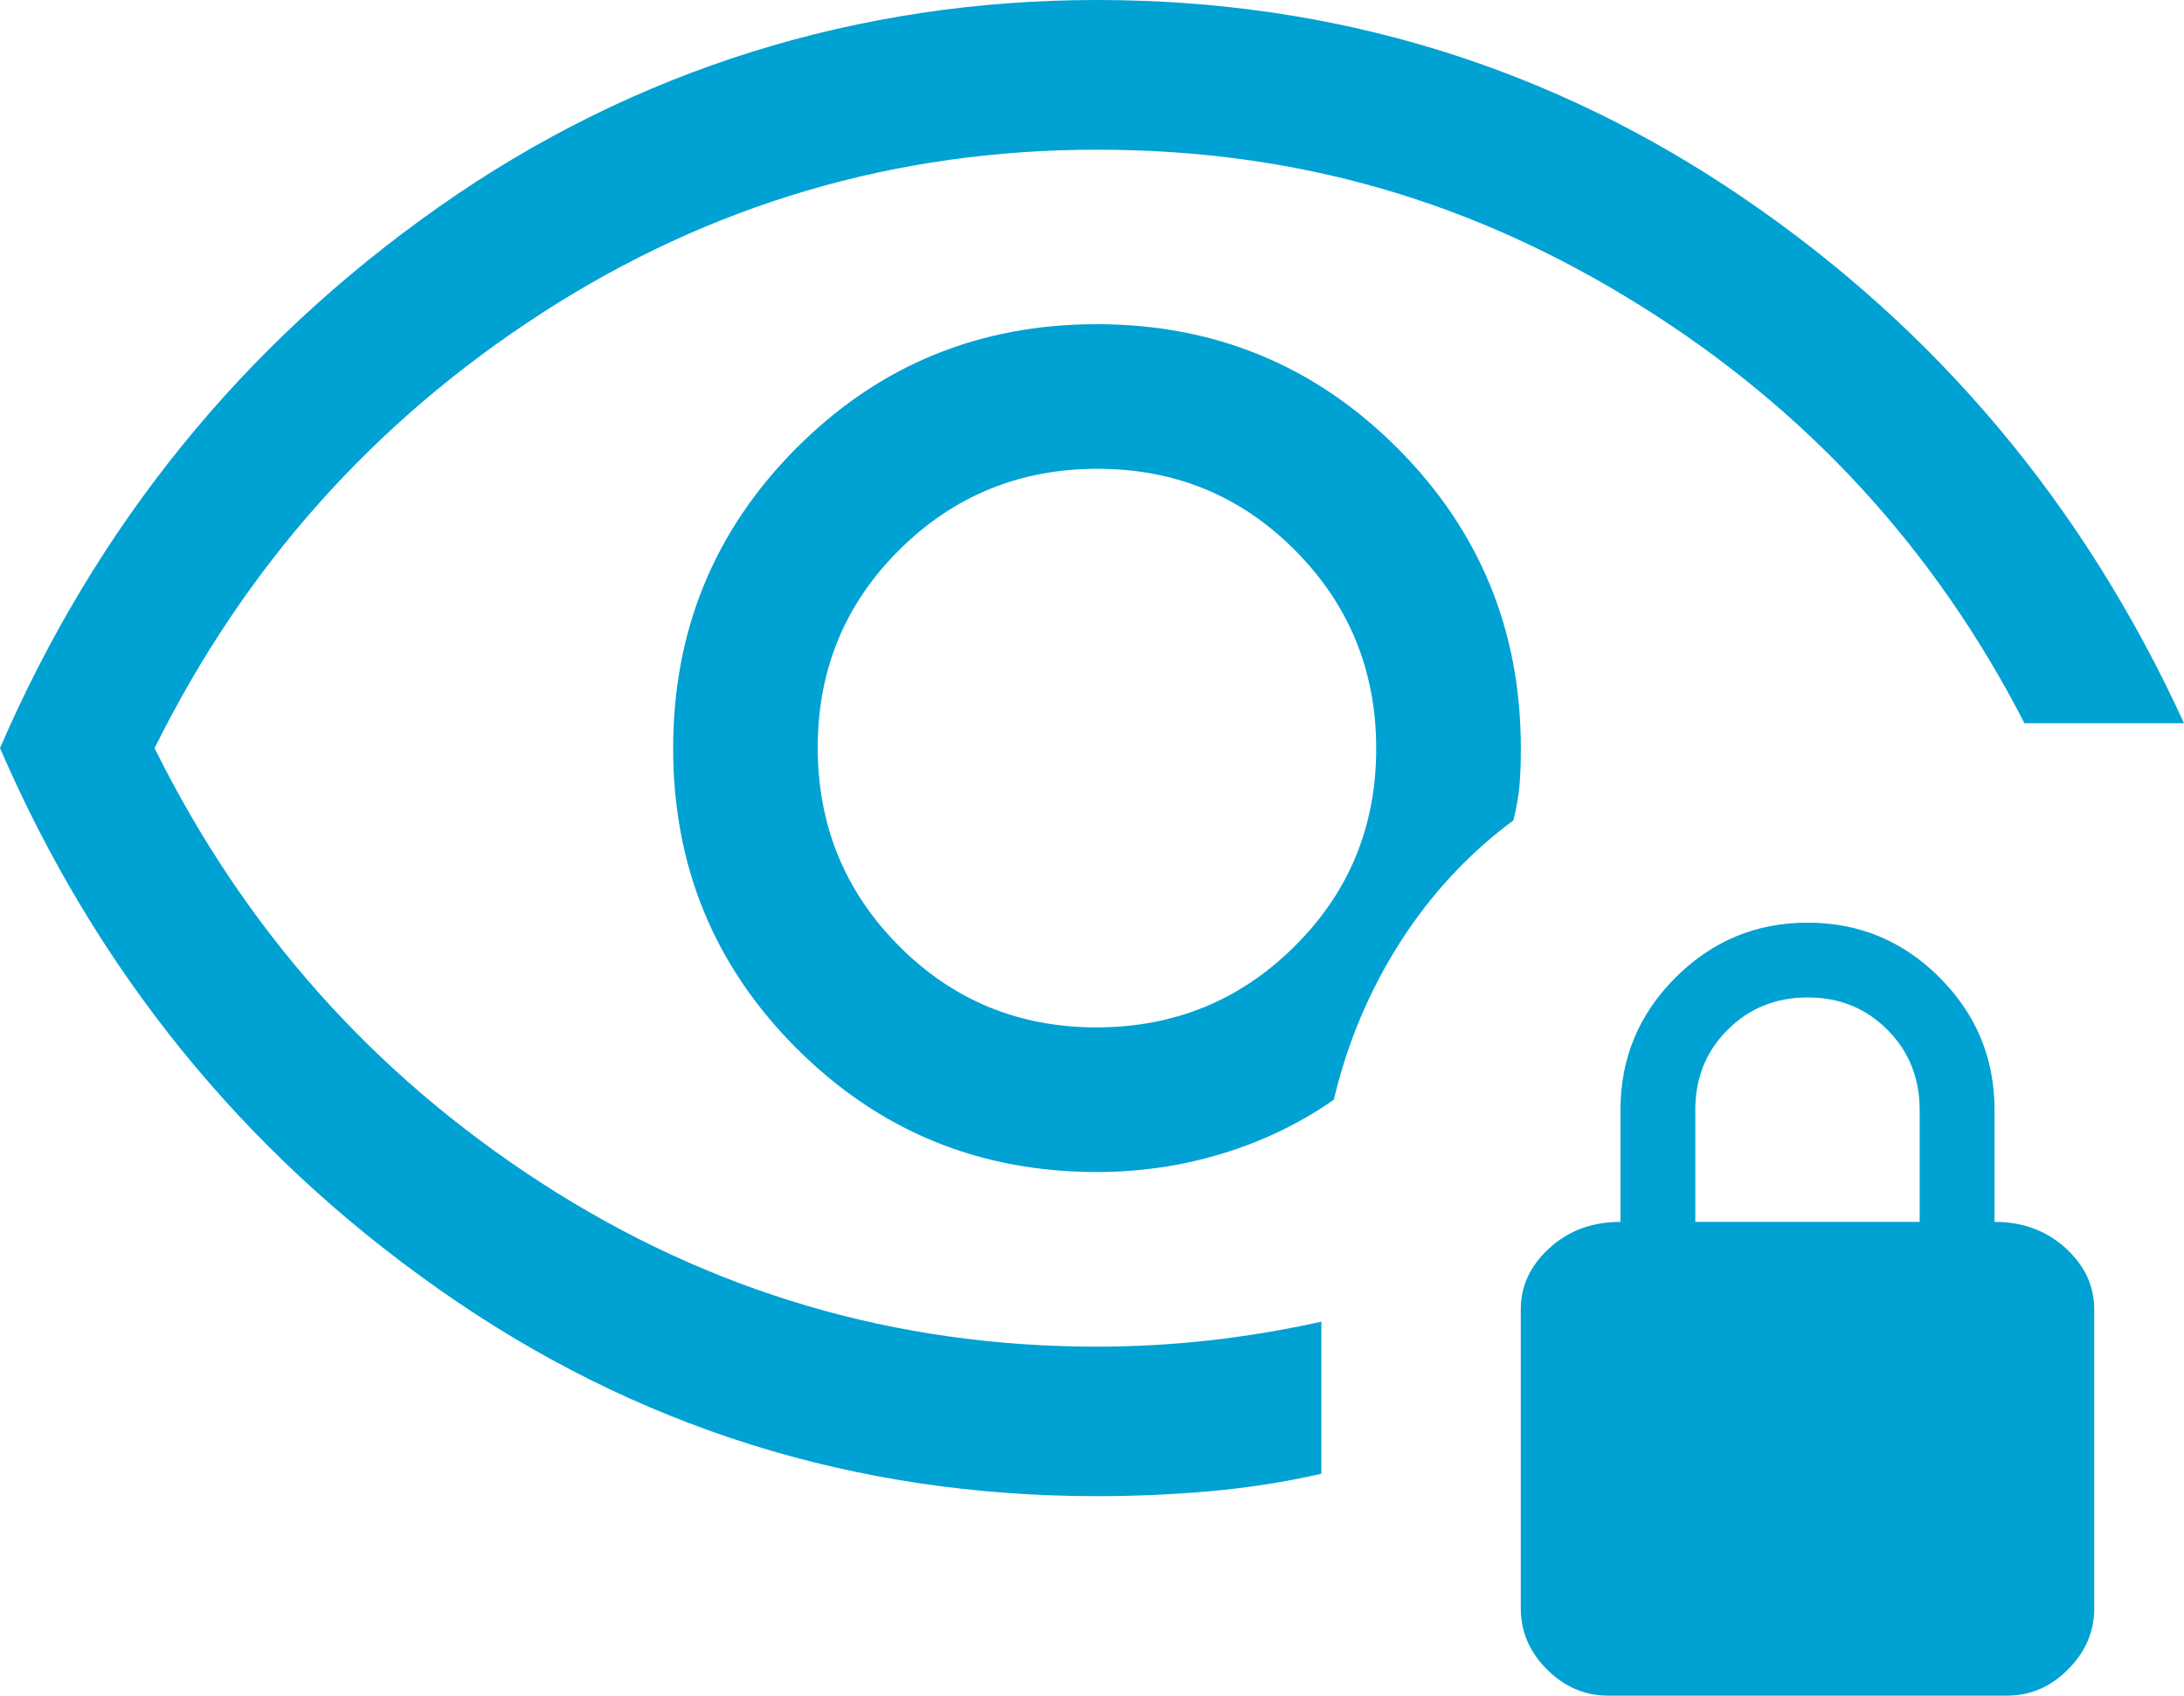 <?xml version="1.0" encoding="UTF-8"?>
<svg id="Calque_1" data-name="Calque 1" xmlns="http://www.w3.org/2000/svg" viewBox="0 0 373.43 289.88">
  <defs>
    <style>
      .cls-1 {
        fill: #00a1d3;
      }
    </style>
  </defs>
  <path class="cls-1" d="M75.03,220.39c33.53,23.59,71.05,35.38,112.54,35.38,6.44,0,12.88-.28,19.32-.85,6.44-.57,12.79-1.56,19.04-2.98v-26c-6.39,1.42-12.79,2.49-19.18,3.2-6.39.71-12.79,1.07-19.18,1.07-34.45,0-66.09-9.31-94.9-27.92-28.81-18.61-50.89-43.41-66.24-74.39,15.35-30.98,37.43-55.77,66.24-74.39,28.81-18.61,60.45-27.92,94.9-27.92s64.42,8.88,92.88,26.64c28.46,17.76,50.36,41.56,65.7,71.4h27.28c-17.05-37.23-42.13-67.14-75.24-89.73C265.08,11.3,228.21,0,187.57,0s-79.01,11.79-112.54,35.38C41.49,58.97,16.48,89.8,0,127.89c16.48,38.08,41.49,68.92,75.03,92.5Z"/>
  <path class="cls-1" d="M258.76,140.25c.57-2.27.92-4.33,1.07-6.18s.21-3.91.21-6.18c0-20.13-7.05-37.24-21.15-51.33-14.1-14.09-31.22-21.14-51.37-21.14s-37.25,7.05-51.32,21.15c-14.07,14.1-21.1,31.22-21.1,51.37s7.04,37.25,21.14,51.32c14.09,14.07,31.2,21.1,51.33,21.1,7.44,0,14.63-1.07,21.57-3.2,6.93-2.13,13.24-5.19,18.93-9.17,2.27-9.66,6.04-18.61,11.3-26.86,5.26-8.24,11.72-15.2,19.4-20.89ZM221.35,161.78c-9.3,9.24-20.6,13.85-33.89,13.85s-24.55-4.65-33.79-13.96c-9.24-9.3-13.85-20.6-13.85-33.89s4.65-24.55,13.96-33.79c9.3-9.24,20.6-13.85,33.89-13.85s24.55,4.65,33.79,13.96c9.24,9.3,13.85,20.6,13.85,33.89s-4.65,24.55-13.96,33.79Z"/>
  <path class="cls-1" d="M358.08,223.8c0-3.98-1.63-7.46-4.9-10.44-3.27-2.98-7.32-4.48-12.15-4.48v-19.18c0-8.79-3.13-16.32-9.38-22.58-6.25-6.26-13.78-9.39-22.58-9.39s-16.33,3.13-22.59,9.39c-6.26,6.26-9.4,13.79-9.4,22.58v19.18c-4.83,0-8.88,1.49-12.15,4.48-3.27,2.98-4.9,6.47-4.9,10.44v51.15c0,3.98,1.49,7.46,4.48,10.44s6.47,4.48,10.44,4.48h68.21c3.98,0,7.46-1.49,10.44-4.48,2.98-2.98,4.48-6.47,4.48-10.44v-51.15ZM328.24,208.88h-38.37v-19.18c0-5.44,1.85-9.99,5.54-13.67,3.69-3.68,8.25-5.52,13.68-5.52s9.97,1.85,13.64,5.54c3.67,3.69,5.5,8.25,5.5,13.68v19.14Z"/>
</svg>